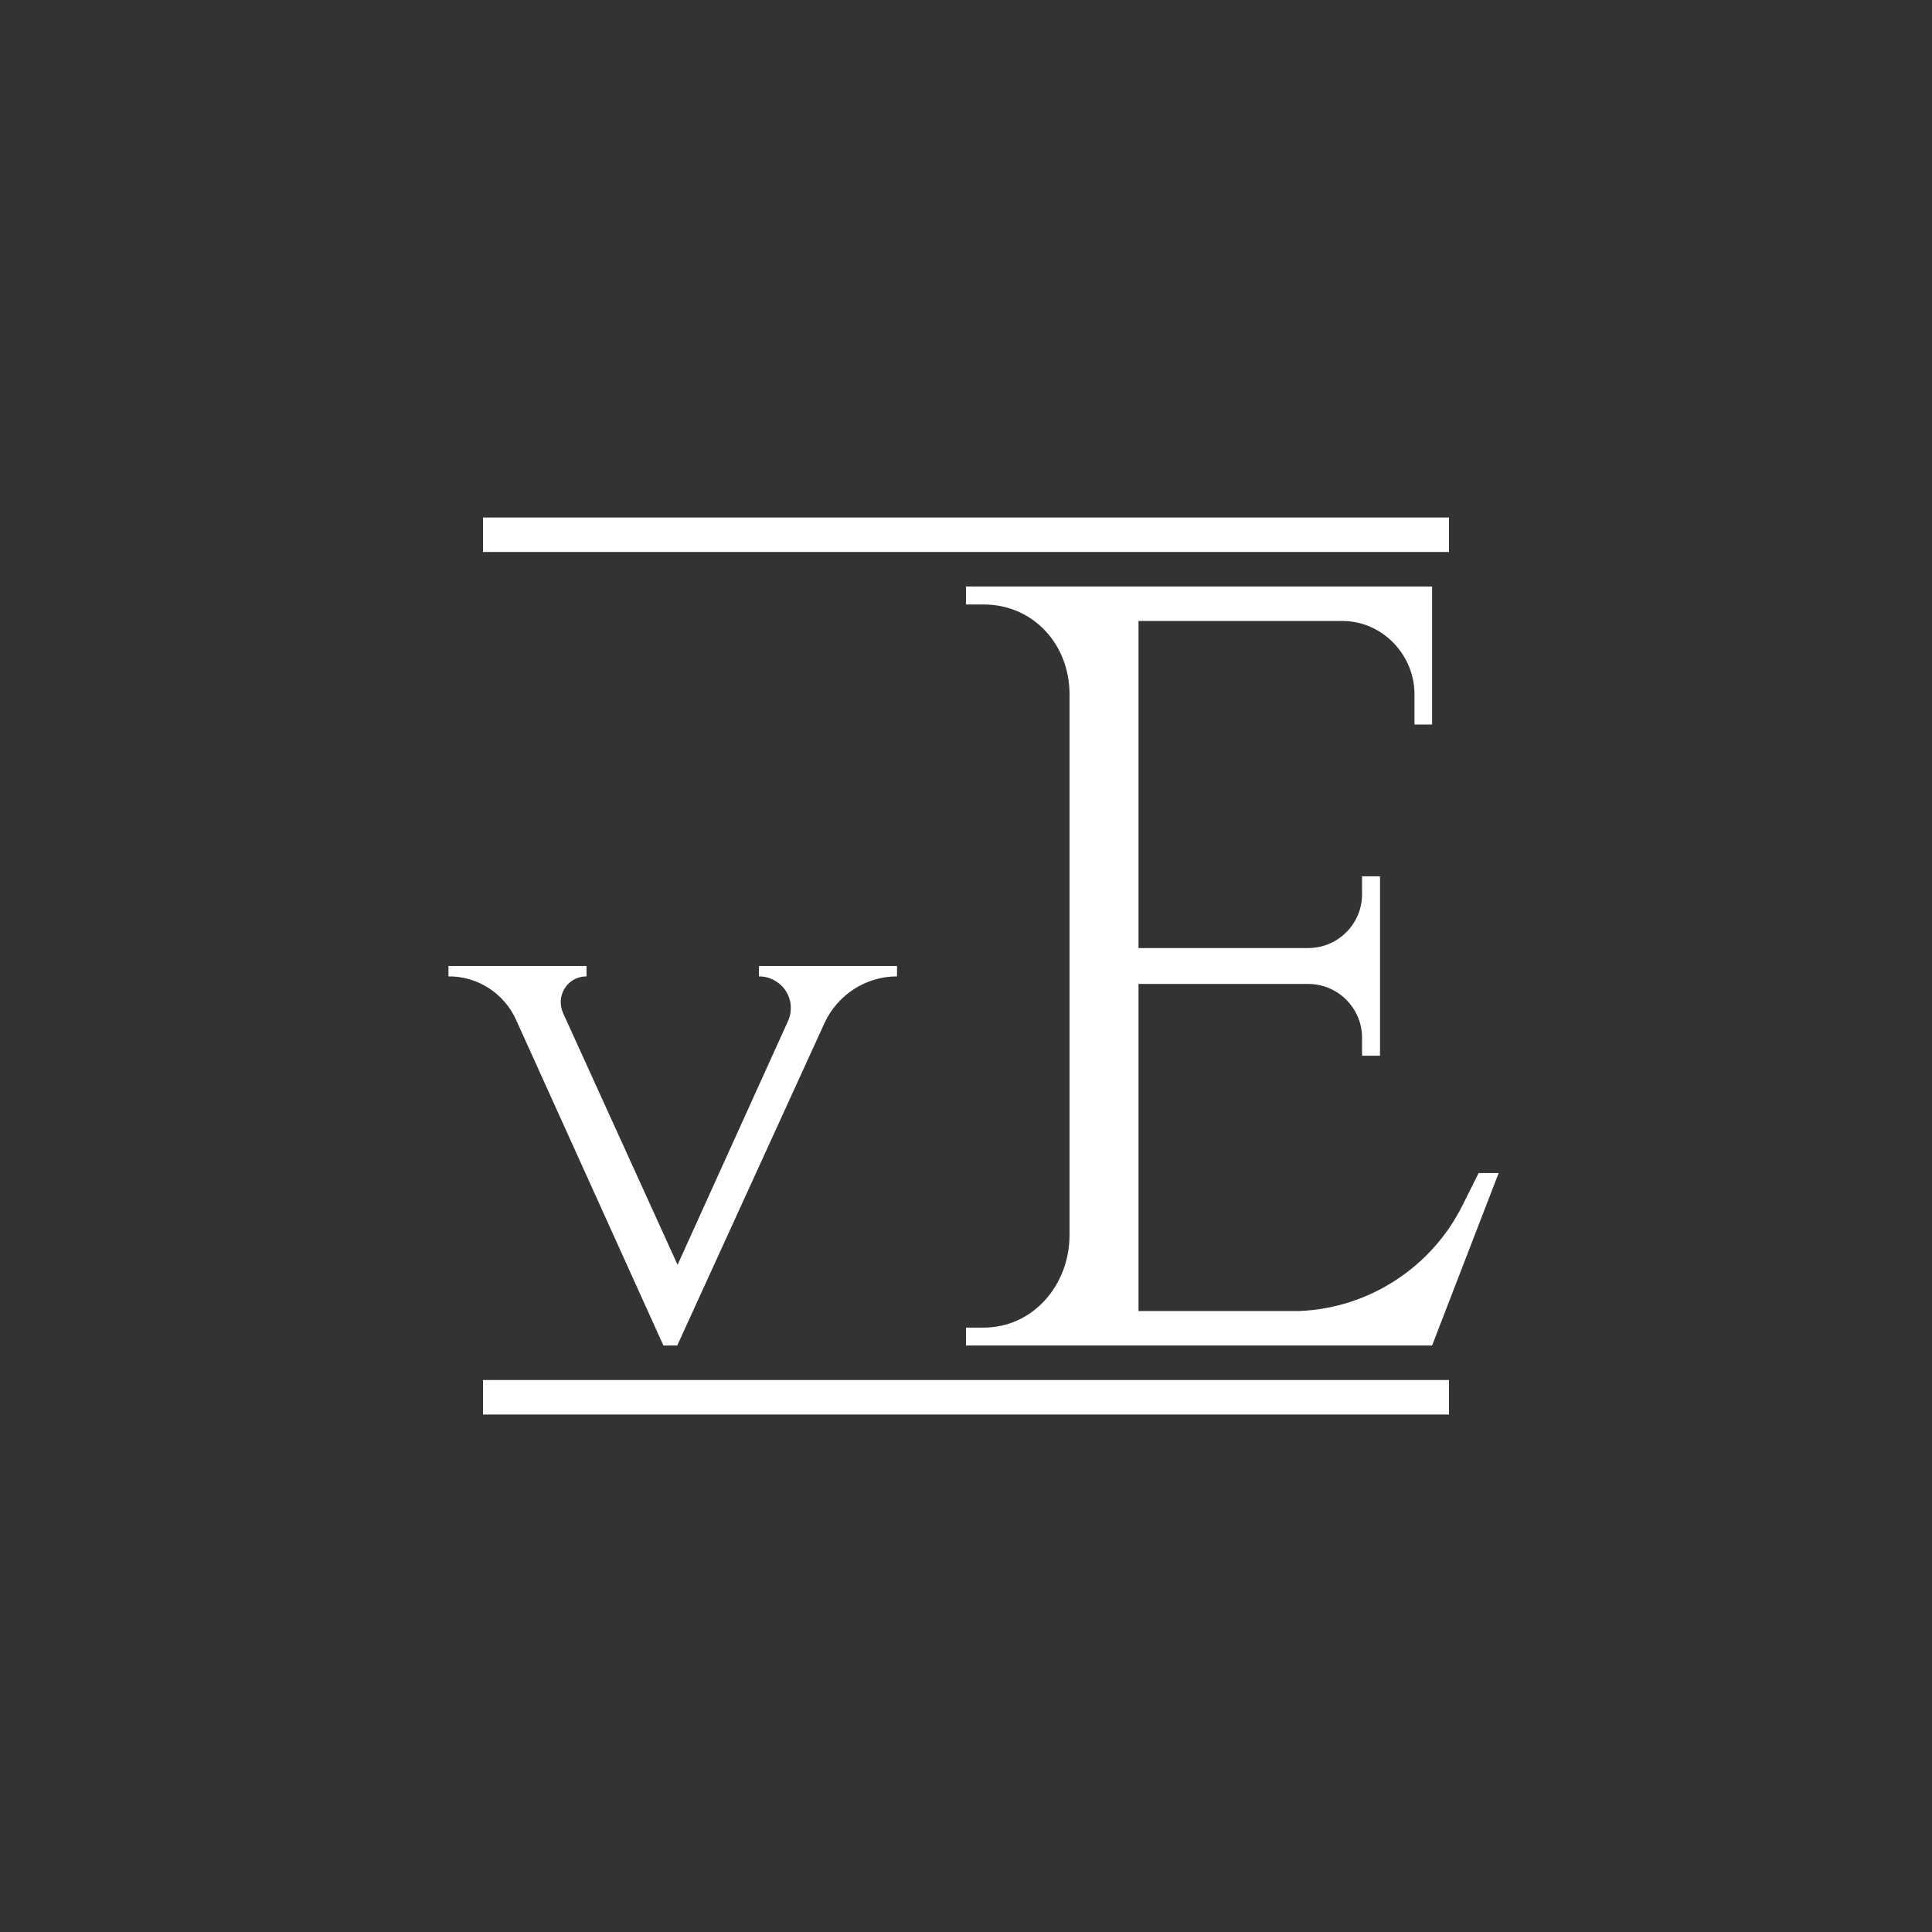 <svg width="24" height="24" viewBox="0 0 24 24" fill="none" xmlns="http://www.w3.org/2000/svg">
<rect x="0" y="0" width="24" height="24" fill="#333333" stroke="none"/>
<path d="M18 6.429H6V6.857H18V6.429ZM18 17.143H6V17.572H18V17.143ZM17.79 7.286H12V7.509H12.218C12.836 7.509 13.286 8.006 13.286 8.623V15.343C13.286 15.96 12.836 16.492 12.218 16.492H12V16.714H17.79L18.617 14.572H18.368L18.171 14.966C17.983 15.347 17.695 15.671 17.338 15.903C16.982 16.136 16.569 16.268 16.144 16.286H14.143V12.223H16.251C16.62 12.223 16.92 12.523 16.92 12.892V13.114H17.143V10.886H16.92V11.109C16.92 11.477 16.62 11.777 16.251 11.777H14.143V7.714H16.676C17.168 7.714 17.571 8.13 17.571 8.623V9H17.79V7.286ZM5.571 12H7.286V12.129C7.05 12.129 6.9 12.369 6.994 12.583L8.417 15.712L9.788 12.686C9.816 12.626 9.827 12.56 9.823 12.494C9.818 12.428 9.796 12.364 9.761 12.309C9.725 12.254 9.675 12.208 9.617 12.177C9.559 12.145 9.494 12.129 9.428 12.129V12H11.143V12.129C10.757 12.129 10.406 12.356 10.243 12.707L8.413 16.714H8.241L6.411 12.669C6.338 12.507 6.22 12.37 6.071 12.274C5.922 12.178 5.749 12.128 5.571 12.129V12Z" fill="white"/>
</svg>
